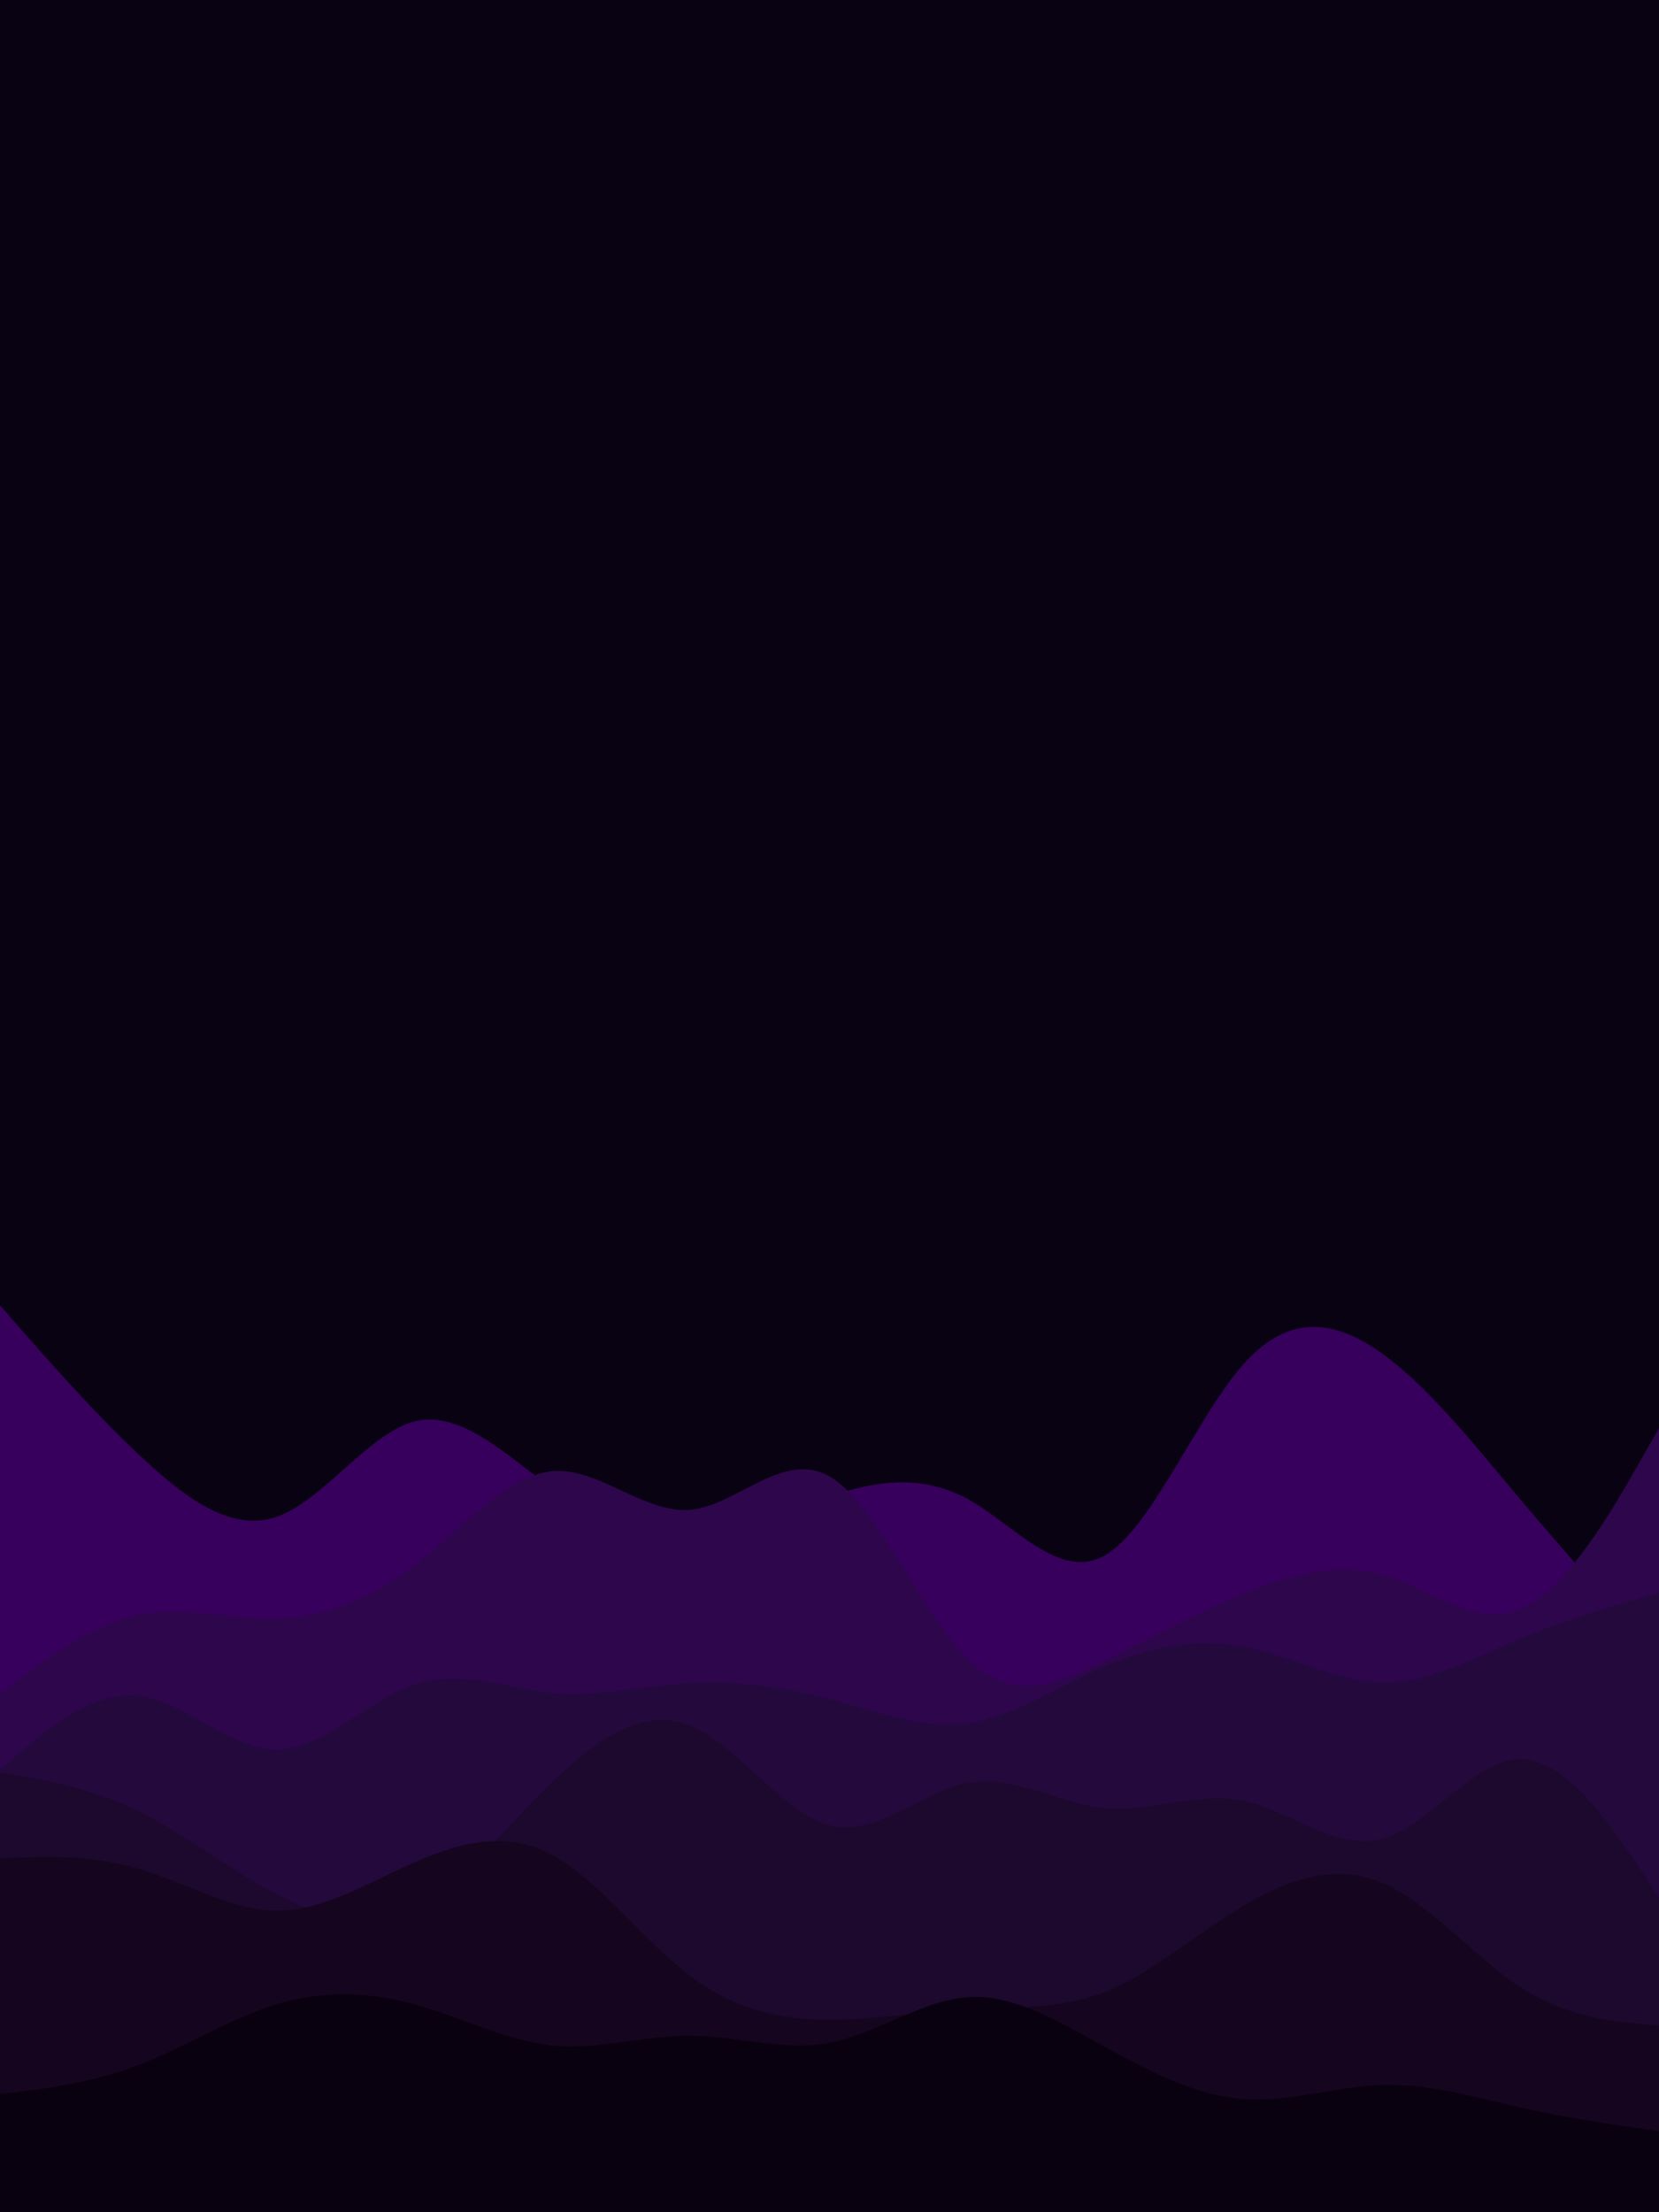 <svg id="visual" viewBox="0 0 675 900" width="675" height="900" xmlns="http://www.w3.org/2000/svg" xmlns:xlink="http://www.w3.org/1999/xlink" version="1.1"><rect x="0" y="0" width="675" height="900" fill="#090213"></rect><path d="M0 531L9.3 541.7C18.7 552.3 37.3 573.7 56.2 591.5C75 609.3 94 623.7 112.8 617C131.7 610.3 150.3 582.7 169 578.2C187.7 573.7 206.3 592.3 225 605.7C243.7 619 262.3 627 281.2 626C300 625 319 615 337.8 608.7C356.7 602.3 375.3 599.7 394 610C412.7 620.3 431.3 643.7 450 632.5C468.7 621.3 487.3 575.7 506.2 554.7C525 533.7 544 537.3 562.8 551C581.7 564.7 600.3 588.3 619 610.5C637.7 632.7 656.3 653.3 665.7 663.7L675 674L675 901L665.7 901C656.3 901 637.7 901 619 901C600.3 901 581.7 901 562.8 901C544 901 525 901 506.2 901C487.3 901 468.7 901 450 901C431.3 901 412.7 901 394 901C375.3 901 356.7 901 337.8 901C319 901 300 901 281.2 901C262.3 901 243.7 901 225 901C206.3 901 187.7 901 169 901C150.3 901 131.7 901 112.8 901C94 901 75 901 56.2 901C37.3 901 18.7 901 9.3 901L0 901Z" fill="#37005c"></path><path d="M0 689L9.3 682C18.7 675 37.3 661 56.2 657C75 653 94 659 112.8 658.5C131.7 658 150.3 651 169 636.5C187.7 622 206.3 600 225 598.5C243.7 597 262.3 616 281.2 614.2C300 612.3 319 589.7 337.8 600.8C356.7 612 375.3 657 394 675.2C412.7 693.3 431.3 684.7 450 675.3C468.7 666 487.3 656 506.2 648.3C525 640.7 544 635.3 562.8 640.8C581.7 646.3 600.3 662.7 619 654.5C637.7 646.3 656.3 613.7 665.7 597.3L675 581L675 901L665.7 901C656.3 901 637.7 901 619 901C600.3 901 581.7 901 562.8 901C544 901 525 901 506.2 901C487.3 901 468.7 901 450 901C431.3 901 412.7 901 394 901C375.3 901 356.7 901 337.8 901C319 901 300 901 281.2 901C262.3 901 243.7 901 225 901C206.3 901 187.7 901 169 901C150.3 901 131.7 901 112.8 901C94 901 75 901 56.2 901C37.3 901 18.7 901 9.3 901L0 901Z" fill="#2d064c"></path><path d="M0 720L9.3 712C18.7 704 37.3 688 56.2 690C75 692 94 712 112.8 711.8C131.7 711.7 150.3 691.3 169 685.2C187.7 679 206.3 687 225 688.7C243.7 690.3 262.3 685.7 281.2 684.7C300 683.7 319 686.3 337.8 691.3C356.7 696.3 375.3 703.7 394 701C412.7 698.3 431.3 685.7 450 677.7C468.7 669.7 487.3 666.3 506.2 670C525 673.7 544 684.3 562.8 684.5C581.7 684.7 600.3 674.3 619 666.5C637.7 658.7 656.3 653.3 665.7 650.7L675 648L675 901L665.7 901C656.3 901 637.7 901 619 901C600.3 901 581.7 901 562.8 901C544 901 525 901 506.2 901C487.3 901 468.7 901 450 901C431.3 901 412.7 901 394 901C375.3 901 356.7 901 337.8 901C319 901 300 901 281.2 901C262.3 901 243.7 901 225 901C206.3 901 187.7 901 169 901C150.3 901 131.7 901 112.8 901C94 901 75 901 56.2 901C37.3 901 18.7 901 9.3 901L0 901Z" fill="#24093d"></path><path d="M0 721L9.3 722.7C18.7 724.3 37.3 727.7 56.2 736.8C75 746 94 761 112.8 770.8C131.7 780.7 150.3 785.3 169 775.8C187.7 766.3 206.3 742.7 225 724.7C243.7 706.7 262.3 694.3 281.2 702.2C300 710 319 738 337.8 742.7C356.7 747.3 375.3 728.7 394 725.3C412.7 722 431.3 734 450 735.7C468.7 737.3 487.3 728.7 506.2 732.7C525 736.7 544 753.3 562.8 748C581.7 742.7 600.3 715.3 619 715.7C637.7 716 656.3 744 665.7 758L675 772L675 901L665.7 901C656.3 901 637.7 901 619 901C600.3 901 581.7 901 562.8 901C544 901 525 901 506.2 901C487.3 901 468.7 901 450 901C431.3 901 412.7 901 394 901C375.3 901 356.7 901 337.8 901C319 901 300 901 281.2 901C262.3 901 243.7 901 225 901C206.3 901 187.7 901 169 901C150.3 901 131.7 901 112.8 901C94 901 75 901 56.2 901C37.3 901 18.7 901 9.3 901L0 901Z" fill="#1c092d"></path><path d="M0 756L9.3 755.7C18.7 755.3 37.3 754.7 56.2 760.2C75 765.7 94 777.3 112.8 777.3C131.7 777.3 150.3 765.7 169 757.5C187.7 749.3 206.3 744.7 225 754.8C243.7 765 262.3 790 281.2 804.2C300 818.3 319 821.7 337.8 821.7C356.7 821.7 375.3 818.3 394 817.3C412.7 816.3 431.3 817.7 450 810.2C468.7 802.7 487.3 786.3 506.2 775.2C525 764 544 758 562.8 766.2C581.7 774.3 600.3 796.7 619 808.7C637.7 820.7 656.3 822.3 665.7 823.2L675 824L675 901L665.7 901C656.3 901 637.7 901 619 901C600.3 901 581.7 901 562.8 901C544 901 525 901 506.2 901C487.3 901 468.7 901 450 901C431.3 901 412.7 901 394 901C375.3 901 356.7 901 337.8 901C319 901 300 901 281.2 901C262.3 901 243.7 901 225 901C206.3 901 187.7 901 169 901C150.3 901 131.7 901 112.8 901C94 901 75 901 56.2 901C37.3 901 18.7 901 9.3 901L0 901Z" fill="#16051f"></path><path d="M0 852L9.3 850.8C18.7 849.7 37.3 847.3 56.2 840.2C75 833 94 821 112.8 815.3C131.7 809.7 150.3 810.3 169 815.5C187.7 820.7 206.3 830.3 225 832.2C243.7 834 262.3 828 281.2 828.2C300 828.3 319 834.7 337.8 831C356.7 827.3 375.3 813.7 394 812.5C412.7 811.3 431.3 822.7 450 833C468.7 843.3 487.3 852.7 506.2 854C525 855.3 544 848.7 562.8 848.2C581.7 847.7 600.3 853.3 619 857.5C637.7 861.7 656.3 864.3 665.7 865.7L675 867L675 901L665.7 901C656.3 901 637.7 901 619 901C600.3 901 581.7 901 562.8 901C544 901 525 901 506.2 901C487.3 901 468.7 901 450 901C431.3 901 412.7 901 394 901C375.3 901 356.7 901 337.8 901C319 901 300 901 281.2 901C262.3 901 243.7 901 225 901C206.3 901 187.7 901 169 901C150.3 901 131.7 901 112.8 901C94 901 75 901 56.2 901C37.3 901 18.7 901 9.3 901L0 901Z" fill="#09010f"></path></svg>